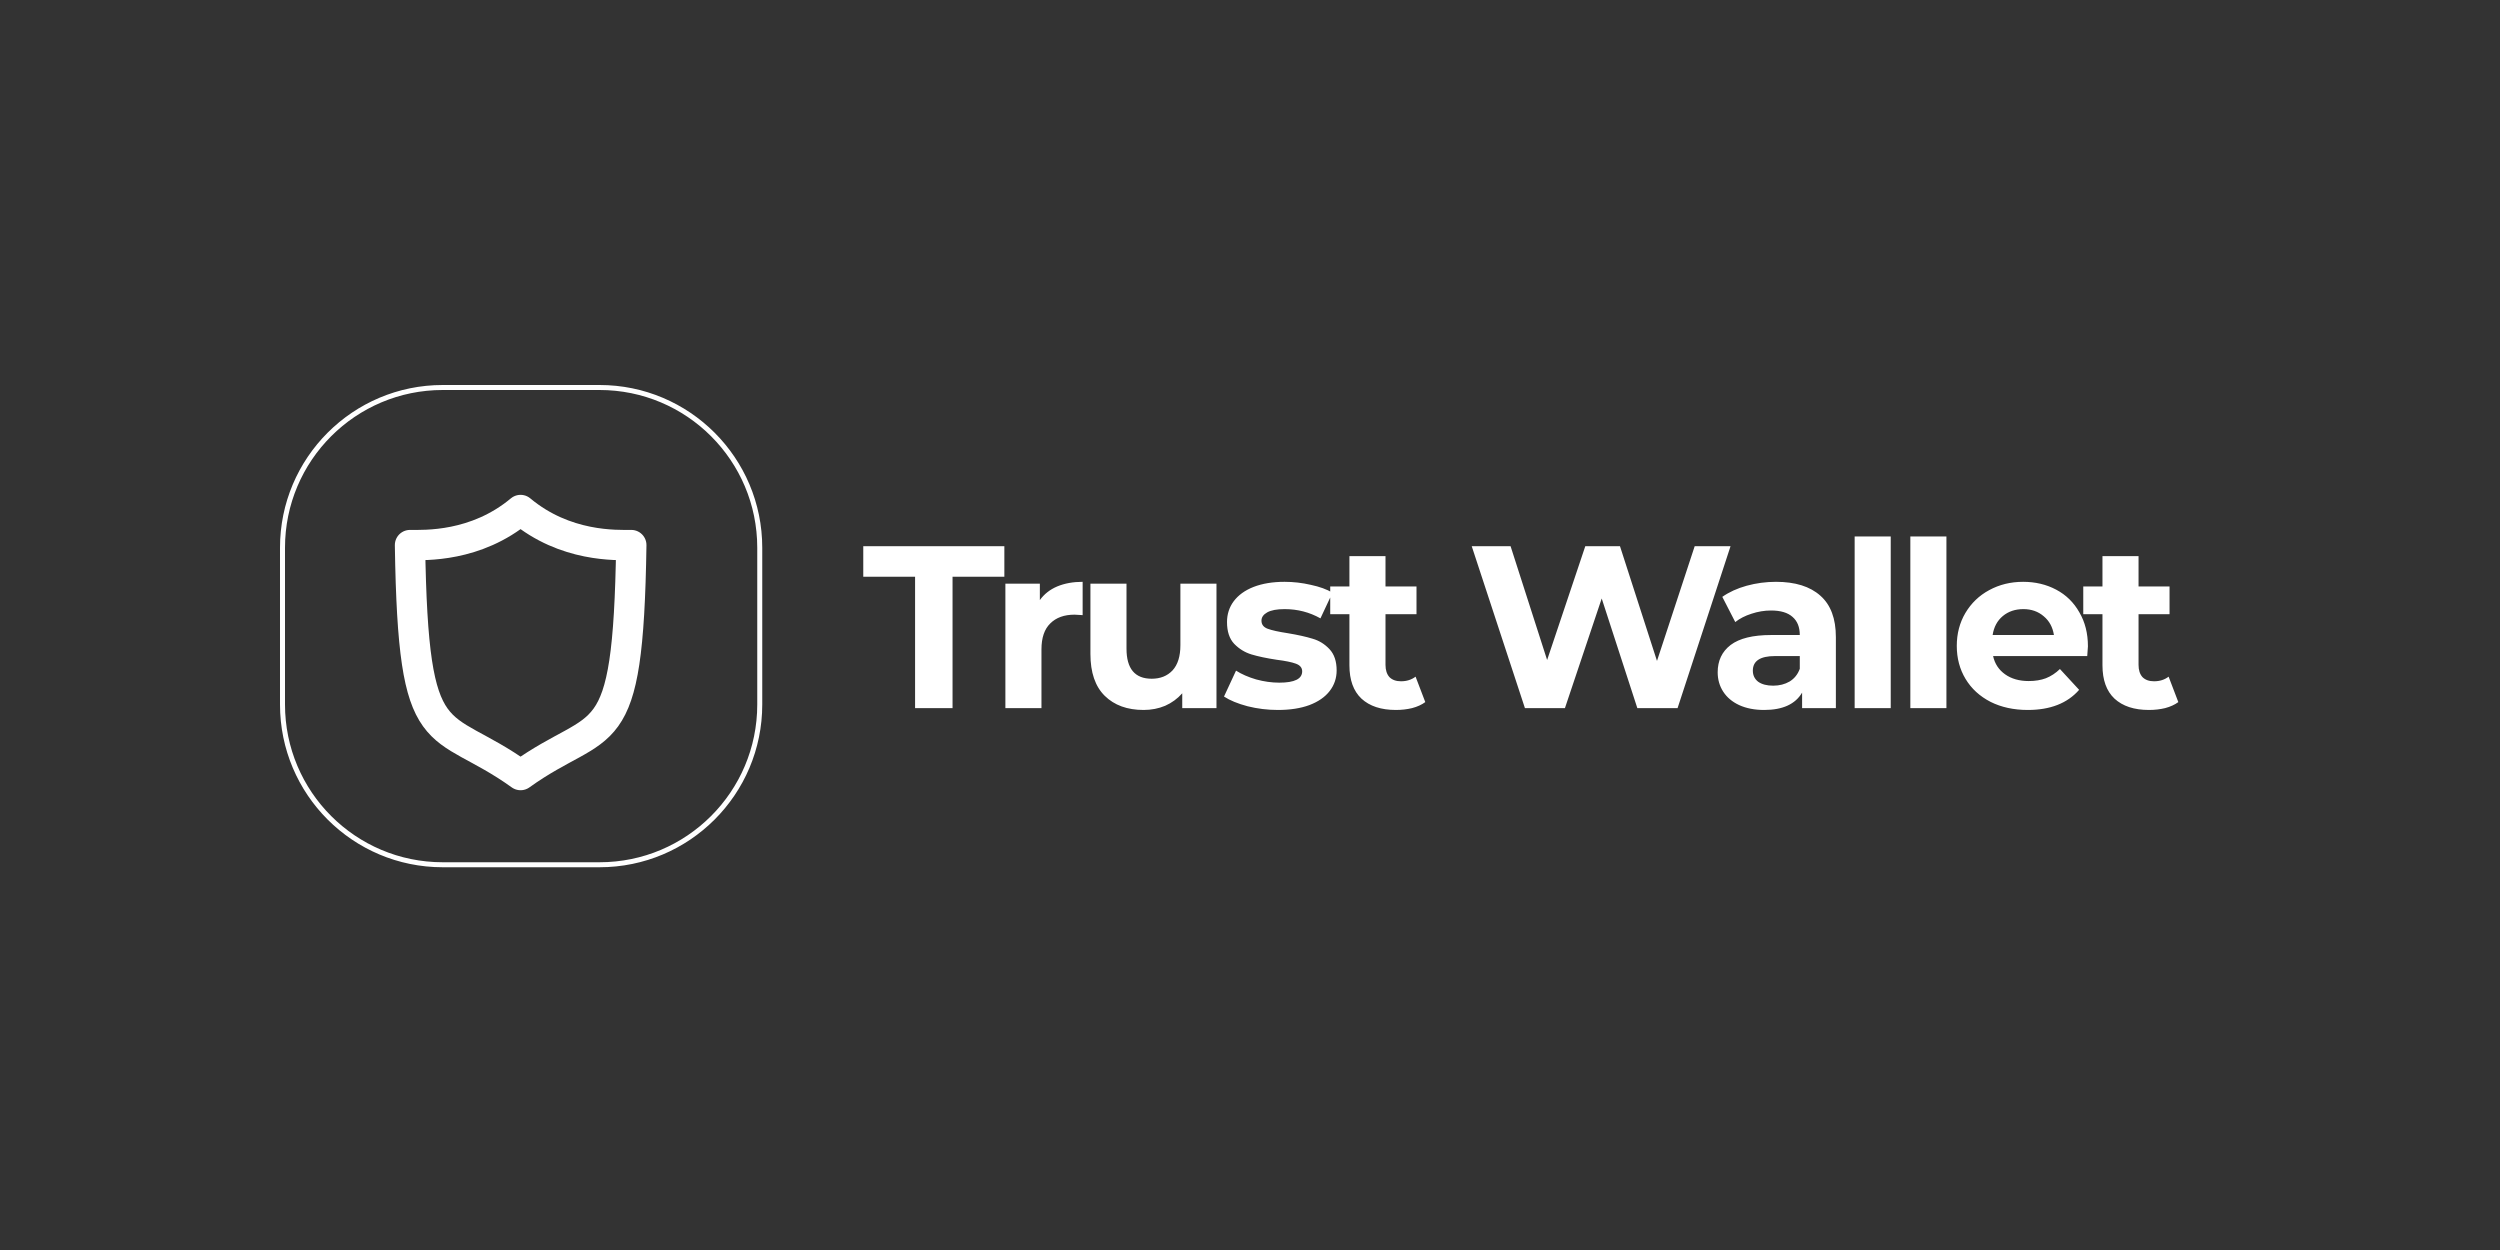 <svg width="500" height="250" viewBox="0 0 500 250" fill="none" xmlns="http://www.w3.org/2000/svg">
<rect x="0" y="0" width="500" height="250" fill="#333333" stroke="none"/>
<path d="M183.016 115.347H172.654V109.24H200.871V115.347H190.509V141.622H183.016V115.347ZM207.97 120.019C208.833 118.816 209.99 117.906 211.439 117.289C212.919 116.673 214.615 116.364 216.527 116.364V123.026C215.726 122.964 215.186 122.933 214.908 122.933C212.842 122.933 211.223 123.519 210.051 124.691C208.879 125.832 208.293 127.559 208.293 129.872V141.622H201.077V116.734H207.97V120.019ZM243.296 116.734V141.622H236.449V138.661C235.493 139.74 234.352 140.573 233.026 141.159C231.7 141.714 230.266 141.992 228.724 141.992C225.455 141.992 222.865 141.051 220.953 139.17C219.041 137.289 218.085 134.498 218.085 130.797V116.734H225.301V129.733C225.301 133.742 226.982 135.747 230.343 135.747C232.07 135.747 233.458 135.192 234.507 134.081C235.555 132.94 236.079 131.26 236.079 129.039V116.734H243.296ZM255.579 141.992C253.512 141.992 251.492 141.745 249.519 141.252C247.545 140.727 245.972 140.08 244.8 139.309L247.206 134.128C248.316 134.837 249.657 135.423 251.23 135.885C252.803 136.317 254.345 136.533 255.856 136.533C258.909 136.533 260.436 135.778 260.436 134.266C260.436 133.557 260.019 133.048 259.187 132.74C258.354 132.432 257.074 132.169 255.347 131.953C253.312 131.645 251.631 131.29 250.305 130.89C248.979 130.489 247.823 129.779 246.836 128.762C245.88 127.744 245.402 126.295 245.402 124.413C245.402 122.841 245.849 121.453 246.743 120.25C247.668 119.016 248.994 118.06 250.721 117.382C252.479 116.704 254.545 116.364 256.92 116.364C258.678 116.364 260.42 116.565 262.147 116.966C263.905 117.336 265.355 117.86 266.496 118.538L264.09 123.673C261.901 122.44 259.511 121.823 256.92 121.823C255.378 121.823 254.222 122.039 253.451 122.47C252.68 122.902 252.294 123.457 252.294 124.136C252.294 124.907 252.711 125.446 253.543 125.755C254.376 126.063 255.702 126.356 257.521 126.634C259.557 126.973 261.222 127.343 262.517 127.744C263.813 128.114 264.938 128.808 265.894 129.826C266.85 130.843 267.328 132.262 267.328 134.081C267.328 135.623 266.866 136.996 265.941 138.198C265.015 139.401 263.658 140.342 261.87 141.02C260.112 141.668 258.015 141.992 255.579 141.992ZM285.057 140.419C284.348 140.943 283.469 141.344 282.42 141.622C281.403 141.868 280.323 141.992 279.182 141.992C276.222 141.992 273.924 141.236 272.29 139.725C270.686 138.214 269.884 135.993 269.884 133.064V122.841H266.045V117.289H269.884V111.23H277.1V117.289H283.299V122.841H277.1V132.971C277.1 134.02 277.363 134.837 277.887 135.423C278.442 135.978 279.213 136.256 280.2 136.256C281.341 136.256 282.312 135.947 283.114 135.33L285.057 140.419ZM346.108 109.24L335.515 141.622H327.466L320.342 119.695L312.987 141.622H304.984L294.345 109.24H302.116L309.425 132L317.058 109.24H323.996L331.398 132.185L338.938 109.24H346.108ZM355.193 116.364C359.048 116.364 362.009 117.289 364.075 119.14C366.141 120.959 367.174 123.719 367.174 127.42V141.622H360.42V138.522C359.064 140.835 356.535 141.992 352.834 141.992C350.922 141.992 349.257 141.668 347.838 141.02C346.45 140.373 345.386 139.478 344.646 138.337C343.906 137.196 343.536 135.901 343.536 134.451C343.536 132.139 344.4 130.319 346.127 128.993C347.884 127.667 350.583 127.004 354.222 127.004H359.958C359.958 125.431 359.48 124.228 358.524 123.396C357.568 122.532 356.134 122.1 354.222 122.1C352.896 122.1 351.585 122.316 350.29 122.748C349.025 123.149 347.946 123.704 347.052 124.413L344.461 119.371C345.818 118.415 347.437 117.675 349.318 117.151C351.23 116.626 353.189 116.364 355.193 116.364ZM354.638 137.134C355.872 137.134 356.967 136.857 357.923 136.302C358.879 135.716 359.557 134.868 359.958 133.758V131.213H355.008C352.048 131.213 350.567 132.185 350.567 134.128C350.567 135.053 350.922 135.793 351.631 136.348C352.371 136.872 353.374 137.134 354.638 137.134ZM370.93 107.298H378.146V141.622H370.93V107.298ZM382.068 107.298H389.285V141.622H382.068V107.298ZM417.585 129.27C417.585 129.363 417.539 130.011 417.446 131.213H398.619C398.958 132.755 399.76 133.973 401.024 134.868C402.289 135.762 403.861 136.209 405.743 136.209C407.038 136.209 408.179 136.024 409.166 135.654C410.183 135.253 411.124 134.637 411.987 133.804L415.827 137.967C413.483 140.65 410.06 141.992 405.558 141.992C402.751 141.992 400.269 141.452 398.11 140.373C395.951 139.262 394.286 137.736 393.114 135.793C391.942 133.85 391.356 131.645 391.356 129.178C391.356 126.742 391.927 124.552 393.068 122.609C394.24 120.636 395.828 119.109 397.832 118.03C399.868 116.919 402.134 116.364 404.632 116.364C407.069 116.364 409.274 116.889 411.247 117.937C413.221 118.986 414.763 120.497 415.873 122.47C417.014 124.413 417.585 126.68 417.585 129.27ZM404.679 121.823C403.044 121.823 401.672 122.285 400.562 123.211C399.451 124.136 398.773 125.4 398.526 127.004H410.785C410.538 125.431 409.86 124.182 408.749 123.257C407.639 122.301 406.282 121.823 404.679 121.823ZM435.665 140.419C434.956 140.943 434.077 141.344 433.029 141.622C432.011 141.868 430.932 141.992 429.791 141.992C426.83 141.992 424.533 141.236 422.898 139.725C421.294 138.214 420.493 135.993 420.493 133.064V122.841H416.653V117.289H420.493V111.23H427.709V117.289H433.908V122.841H427.709V132.971C427.709 134.02 427.971 134.837 428.495 135.423C429.05 135.978 429.821 136.256 430.808 136.256C431.949 136.256 432.921 135.947 433.723 135.33L435.665 140.419Z" fill="white"/>
<path d="M119.902 77.5H88.549C70.849 77.5 56.5 91.849 56.5 109.549V140.902C56.5 158.602 70.849 172.951 88.549 172.951H119.902C137.602 172.951 151.951 158.602 151.951 140.902V109.549C151.951 91.849 137.602 77.5 119.902 77.5Z" stroke="white"/>
<path d="M104.115 102C113.065 109.475 123.329 109.014 126.261 109.014C125.62 151.524 120.732 143.094 104.115 155.014C87.498 143.094 82.641 151.524 82 109.014C84.902 109.014 95.165 109.475 104.115 102Z" stroke="white" stroke-width="6.063" stroke-miterlimit="10" stroke-linecap="round" stroke-linejoin="round"/>
</svg>
